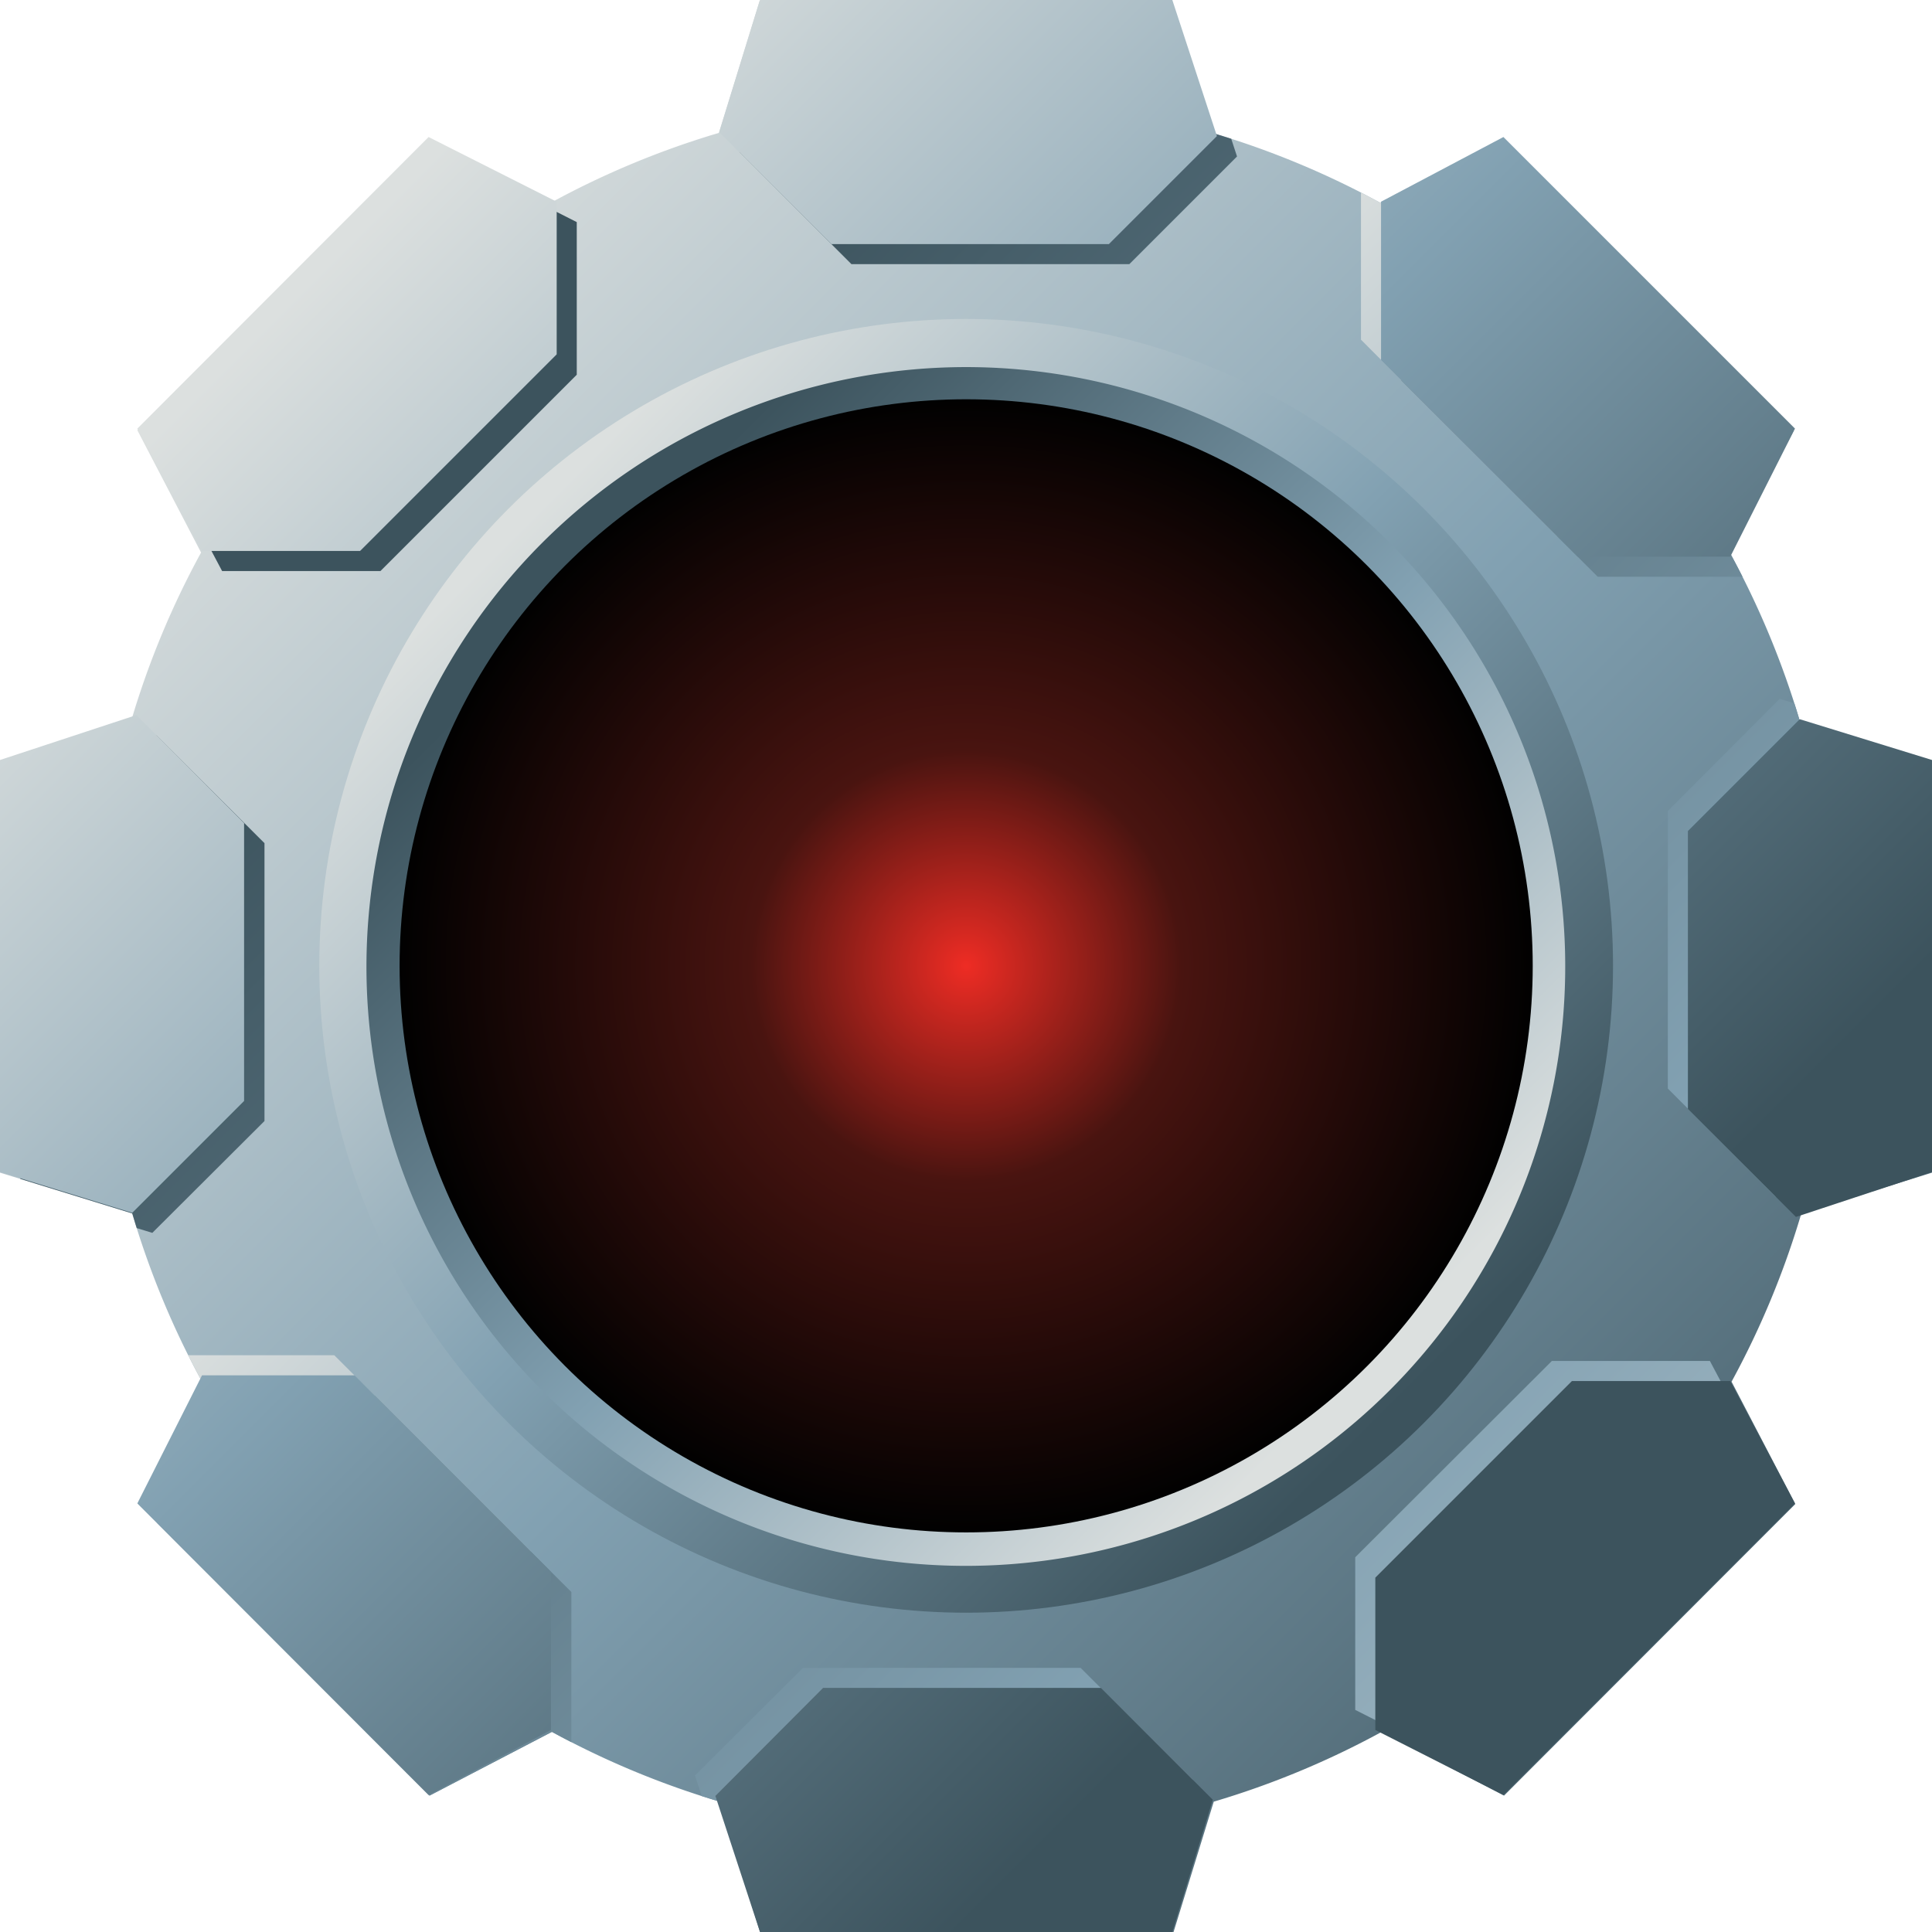 <svg xmlns="http://www.w3.org/2000/svg" xmlns:xlink="http://www.w3.org/1999/xlink" viewBox="0 0 60.63 60.63"><defs><linearGradient id="a" x1="300.07" x2="350.21" y1="301.89" y2="352.03" gradientUnits="userSpaceOnUse"><stop offset="0" stop-color="#dce0df"/><stop offset="0.47" stop-color="#82a1b2"/><stop offset="1" stop-color="#3c535d"/></linearGradient><clipPath id="b" transform="translate(-291.3 -293.1)"><path fill="url(#a)" d="M335.6 337.42a19.79 19.79 0 1 1 0-28 19.78 19.78 0 0 1 0 28zm16.33-7.52V317l-4.15-1.28a27.21 27.21 0 0 0-2.19-5.27l2-3.84-9.14-9.15-3.84 2a27 27 0 0 0-5.27-2.19l-1.28-4.15h-12.92l-1.28 4.15a27.06 27.06 0 0 0-5.27 2.19l-3.84-2-9.14 9.14 2 3.84a26.91 26.91 0 0 0-2.19 5.27L291.3 317v12.9l4.15 1.28a27 27 0 0 0 2.19 5.28l-2 3.84 9.14 9.15 3.84-2a27.12 27.12 0 0 0 5.27 2.19l1.28 4.15h12.94l1.28-4.15a27.06 27.06 0 0 0 5.27-2.19l3.84 2 9.14-9.15-2-3.84a27.12 27.12 0 0 0 2.19-5.28z"/></clipPath><linearGradient id="c" x1="85.17" x2="29.24" y1="57.56" y2="1.63" xlink:href="#a"/><linearGradient id="d" x1="71.41" x2="15.48" y1="71.32" y2="15.39" xlink:href="#a"/><linearGradient id="e" x1="57.63" x2="1.7" y1="85.11" y2="29.17" xlink:href="#a"/><linearGradient id="f" x1="5" x2="35.3" y1="42.45" y2="72.76" xlink:href="#a"/><linearGradient id="g" x1="42.45" x2="72.76" y1="5" y2="35.3" xlink:href="#a"/><linearGradient id="h" x1="52.64" x2="-3.29" y1="90.09" y2="34.16" xlink:href="#a"/><linearGradient id="i" x1="56.3" x2="0.36" y1="83.9" y2="27.96" xlink:href="#a"/><linearGradient id="j" x1="70.05" x2="14.12" y1="70.14" y2="14.21" xlink:href="#a"/><linearGradient id="k" x1="83.84" x2="27.9" y1="56.36" y2="0.42" xlink:href="#a"/><linearGradient id="l" x1="90.1" x2="34.16" y1="52.64" y2="-3.3" xlink:href="#a"/><linearGradient id="m" x1="23.05" x2="59.15" y1="-4.56" y2="31.54" xlink:href="#a"/><linearGradient id="n" x1="9.29" x2="45.39" y1="9.2" y2="45.3" xlink:href="#a"/><linearGradient id="o" x1="-4.49" x2="31.6" y1="22.98" y2="59.08" xlink:href="#a"/><linearGradient id="p" x1="-9.48" x2="26.61" y1="27.98" y2="64.07" xlink:href="#a"/><linearGradient id="q" x1="-4.55" x2="31.54" y1="23.05" y2="59.14" xlink:href="#a"/><linearGradient id="r" x1="9.19" x2="45.3" y1="9.28" y2="45.39" xlink:href="#a"/><linearGradient id="s" x1="22.98" x2="59.08" y1="-4.5" y2="31.6" xlink:href="#a"/><linearGradient id="t" x1="27.97" x2="64.07" y1="-9.49" y2="26.62" xlink:href="#a"/><linearGradient id="u" x1="16.44" x2="43.94" y1="16.43" y2="43.93" xlink:href="#a"/><linearGradient id="v" x1="334.09" x2="309.67" y1="335.91" y2="311.48" xlink:href="#a"/><radialGradient id="w" cx="30.32" cy="30.31" r="17.78" gradientUnits="userSpaceOnUse"><stop offset="0" stop-color="#ee2c24"/><stop offset="0.38" stop-color="#491410"/><stop offset="1" stop-color="#010101"/></radialGradient></defs><path fill="url(#a)" d="M335.6 337.42a19.79 19.79 0 1 1 0-28 19.78 19.78 0 0 1 0 28zm16.33-7.52V317l-4.15-1.28a27.21 27.21 0 0 0-2.19-5.27l2-3.84-9.14-9.15-3.84 2a27 27 0 0 0-5.27-2.19l-1.28-4.15h-12.92l-1.28 4.15a27.06 27.06 0 0 0-5.27 2.19l-3.84-2-9.14 9.14 2 3.84a26.91 26.91 0 0 0-2.19 5.27L291.3 317v12.9l4.15 1.28a27 27 0 0 0 2.19 5.28l-2 3.84 9.14 9.15 3.84-2a27.12 27.12 0 0 0 5.27 2.19l1.28 4.15h12.94l1.28-4.15a27.06 27.06 0 0 0 5.27-2.19l3.84 2 9.14-9.15-2-3.84a27.12 27.12 0 0 0 2.19-5.28z" transform="translate(-291.3 -293.1)"/><g clip-path="url(#b)"><path fill="url(#c)" d="M23.21 4.78l3.51 3.51h8.72l3.38-3.38-1.4-4.28H24.48l-1.27 4.15"/><path fill="url(#d)" d="M6.97 17.92h4.97l6.16-6.16V6.97l-4.01-2.03-9.15 9.15 2.03 3.83"/><path fill="url(#e)" d="M4.78 38.69l3.52-3.51v-8.72l-3.39-3.38-4.27 1.4v12.94l4.14 1.27"/><path fill="url(#f)" d="M16.66 53.66v-4.97l-6.17-6.16H5.7l-2.03 4.01 9.15 9.15 3.84-2.03"/><path fill="url(#g)" d="M42.71 5.7v4.96l6.16 6.17h4.79l2.03-4.01-9.15-9.15-3.83 2.03"/><path fill="url(#h)" d="M17.93 54.93v-4.97l-6.17-6.16H6.97l-2.03 4.01 9.15 9.15 3.84-2.03"/><path fill="url(#i)" d="M37.43 55.85l-3.52-3.51H25.2l-3.39 3.38 1.4 4.27h12.94l1.28-4.14"/><path fill="url(#j)" d="M53.66 42.71H48.7l-6.17 6.16v4.79l4.01 2.03 9.15-9.15-2.03-3.83"/><path fill="url(#k)" d="M55.85 21.93l-3.51 3.52v8.71l3.38 3.39 4.28-1.4V23.21l-4.15-1.28"/><path fill="url(#l)" d="M43.98 6.97v4.97l6.16 6.16h4.79l2.03-4.01-9.15-9.15-3.83 2.03"/></g><path fill="url(#m)" d="M22.57 4.15l3.52 3.51h8.71l3.39-3.39L36.79 0H23.85l-1.28 4.15"/><path fill="url(#n)" d="M6.34 17.29h4.96l6.17-6.17V6.33L13.45 4.3l-9.14 9.15 2.03 3.84"/><path fill="url(#o)" d="M4.15 38.06l3.51-3.51v-8.72l-3.38-3.39L0 23.85v12.93l4.15 1.28"/><path fill="url(#p)" d="M17.29 54.29v-4.96l-6.16-6.17H6.34l-2.03 4.02 9.14 9.15 3.84-2.04"/><path fill="url(#q)" d="M38.06 56.48l-3.51-3.51h-8.72l-3.38 3.39 1.4 4.27h12.94l1.27-4.15"/><path fill="url(#r)" d="M54.3 43.34h-4.97l-6.17 6.17v4.78l4.02 2.04 9.15-9.15-2.03-3.84"/><path fill="url(#s)" d="M56.48 22.57l-3.51 3.51v8.72l3.39 3.39 4.27-1.41V23.85l-4.15-1.28"/><path fill="url(#t)" d="M43.34 6.33v4.97l6.17 6.17h4.79l2.03-4.02-9.15-9.15-3.84 2.03"/><circle cx="30.32" cy="30.31" r="20.3" fill="url(#u)"/><path fill="url(#v)" d="M302.8 323.42a18.81 18.81 0 1 0 18.8-18.8 18.83 18.83 0 0 0-18.8 18.8zm1.31 0a17.5 17.5 0 1 1 17.49 17.5 17.51 17.51 0 0 1-17.49-17.5z" transform="translate(-291.3 -293.1)"/><circle cx="30.32" cy="30.31" r="17.78" fill="url(#w)"/></svg>